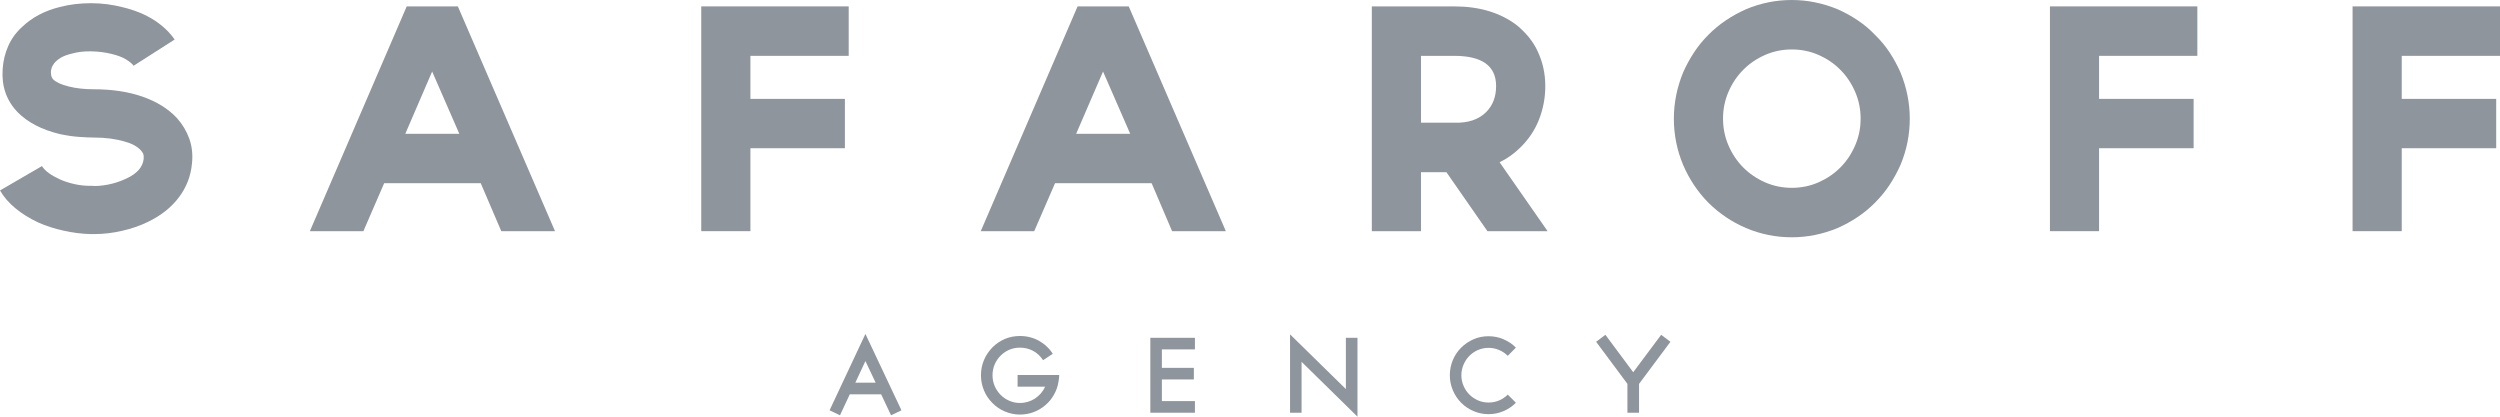 <svg width="180" height="30" viewBox="0 0 180 30" fill="none" xmlns="http://www.w3.org/2000/svg">
<g clip-path="url(#clip0_3465_36794)">
<path fill-rule="evenodd" clip-rule="evenodd" d="M59.729 29.542L60.479 29.901L61.184 28.393H63.443L64.156 29.901L64.905 29.542L62.31 24.043L59.729 29.542ZM62.31 25.997L63.047 27.553H61.583L62.31 25.997Z" fill="#8F959C"/>
<path fill-rule="evenodd" clip-rule="evenodd" d="M73.436 29.849C73.065 29.849 72.701 29.773 72.349 29.625C72.008 29.48 71.708 29.28 71.455 29.018C71.192 28.756 70.989 28.455 70.85 28.12C70.701 27.765 70.629 27.399 70.629 27.015C70.629 26.632 70.701 26.263 70.85 25.914C70.92 25.742 71.005 25.586 71.108 25.438C71.209 25.291 71.326 25.145 71.455 25.011C71.708 24.757 72.008 24.555 72.349 24.404C72.689 24.261 73.055 24.192 73.436 24.192C73.929 24.192 74.38 24.304 74.804 24.535C75.007 24.653 75.194 24.783 75.361 24.944C75.532 25.102 75.677 25.279 75.8 25.474L75.102 25.934C74.915 25.646 74.678 25.422 74.387 25.264C74.097 25.109 73.78 25.03 73.436 25.03C73.167 25.03 72.906 25.083 72.668 25.182C72.428 25.288 72.219 25.43 72.04 25.611C71.861 25.788 71.721 26.002 71.615 26.241C71.513 26.485 71.461 26.742 71.461 27.015C71.461 27.293 71.513 27.548 71.615 27.791C71.721 28.033 71.861 28.243 72.04 28.427C72.219 28.607 72.428 28.753 72.668 28.854C72.906 28.959 73.167 29.014 73.436 29.014C73.637 29.014 73.83 28.982 74.014 28.929C74.199 28.872 74.371 28.793 74.528 28.69C74.686 28.581 74.821 28.458 74.947 28.319C75.07 28.176 75.169 28.016 75.251 27.841H73.266V27.002H76.261C76.261 27.044 76.261 27.094 76.257 27.149C76.254 27.203 76.248 27.258 76.239 27.309C76.231 27.37 76.224 27.426 76.21 27.489C76.161 27.816 76.052 28.122 75.888 28.412C75.728 28.701 75.52 28.956 75.268 29.171C75.011 29.392 74.723 29.559 74.412 29.676C74.099 29.79 73.774 29.849 73.436 29.849Z" fill="#8F959C"/>
<path fill-rule="evenodd" clip-rule="evenodd" d="M83.655 25.156V26.485H85.958V27.321H83.655V28.879H86.034V29.716H82.824V24.322H86.034V25.156H83.655Z" fill="#8F959C"/>
<path fill-rule="evenodd" clip-rule="evenodd" d="M93.713 26.051V29.716H92.883V24.073L96.903 28.013V24.322H97.738V30L93.713 26.051Z" fill="#8F959C"/>
<path fill-rule="evenodd" clip-rule="evenodd" d="M107.176 29.82C106.801 29.82 106.439 29.747 106.092 29.599C105.758 29.457 105.463 29.261 105.203 28.998C104.947 28.739 104.748 28.44 104.607 28.105C104.46 27.758 104.387 27.392 104.387 27.015C104.387 26.64 104.46 26.272 104.607 25.919C104.748 25.584 104.947 25.287 105.203 25.031C105.456 24.781 105.754 24.576 106.092 24.428C106.263 24.352 106.439 24.297 106.621 24.261C106.801 24.227 106.983 24.208 107.176 24.208C107.559 24.208 107.921 24.283 108.261 24.428C108.423 24.502 108.58 24.587 108.729 24.682C108.877 24.782 109.017 24.896 109.143 25.029L108.56 25.62C108.37 25.43 108.161 25.292 107.921 25.195C107.686 25.095 107.439 25.046 107.176 25.046C106.905 25.046 106.654 25.099 106.414 25.2C106.175 25.304 105.971 25.444 105.794 25.624C105.618 25.8 105.479 26.011 105.376 26.253C105.272 26.493 105.219 26.749 105.219 27.015C105.219 27.285 105.272 27.541 105.376 27.782C105.479 28.021 105.618 28.232 105.794 28.405C105.971 28.581 106.175 28.722 106.414 28.827C106.654 28.931 106.905 28.982 107.176 28.982C107.439 28.982 107.686 28.936 107.921 28.838C108.161 28.739 108.37 28.599 108.56 28.411L109.143 28.998C108.887 29.261 108.591 29.457 108.261 29.599C107.914 29.747 107.549 29.82 107.176 29.82Z" fill="#8F959C"/>
<path fill-rule="evenodd" clip-rule="evenodd" d="M118.011 27.64V29.716H117.175V27.64L114.921 24.609L115.588 24.105L117.592 26.801L119.603 24.105L120.271 24.609L118.011 27.64Z" fill="#8F959C"/>
<path fill-rule="evenodd" clip-rule="evenodd" d="M6.809 16.853H6.514C5.891 16.837 5.249 16.759 4.59 16.61C3.932 16.468 3.316 16.269 2.749 16.017C2.125 15.725 1.575 15.382 1.104 14.991C0.632 14.603 0.267 14.175 0 13.713L3.02 11.958C3.117 12.119 3.281 12.29 3.509 12.459C3.737 12.625 4.01 12.776 4.324 12.919C4.632 13.06 4.978 13.168 5.352 13.253C5.725 13.339 6.109 13.38 6.495 13.38H6.535H6.598C6.919 13.409 7.306 13.38 7.755 13.295C8.202 13.21 8.653 13.065 9.097 12.855C9.861 12.504 10.275 12.04 10.344 11.449C10.359 11.287 10.344 11.154 10.306 11.063C10.26 10.971 10.208 10.894 10.139 10.822C9.888 10.548 9.508 10.335 8.992 10.197C8.341 10 7.591 9.903 6.743 9.903C6.509 9.903 6.173 9.889 5.738 9.859C5.299 9.834 4.825 9.764 4.31 9.654C3.02 9.343 2.006 8.823 1.272 8.081C0.464 7.242 0.106 6.211 0.191 4.985V4.962C0.231 4.377 0.366 3.825 0.596 3.306C0.826 2.788 1.154 2.337 1.582 1.948C2.293 1.263 3.199 0.778 4.31 0.503C5.019 0.318 5.766 0.23 6.549 0.23C7.329 0.23 8.099 0.329 8.846 0.524C9.708 0.731 10.454 1.039 11.085 1.439C11.714 1.851 12.211 2.315 12.575 2.847L9.62 4.734C9.533 4.606 9.361 4.46 9.097 4.292C8.835 4.124 8.466 3.986 7.994 3.873C7.537 3.763 7.056 3.704 6.56 3.697C6.06 3.686 5.609 3.741 5.202 3.852C4.844 3.936 4.564 4.041 4.36 4.165C4.16 4.292 4.01 4.422 3.903 4.555C3.801 4.687 3.733 4.813 3.705 4.932C3.678 5.05 3.665 5.136 3.665 5.194C3.665 5.344 3.684 5.464 3.719 5.54C3.754 5.614 3.788 5.676 3.832 5.717C4.039 5.925 4.415 6.095 4.953 6.228C5.497 6.363 6.093 6.427 6.743 6.427C8.078 6.427 9.251 6.606 10.273 6.963C11.29 7.321 12.114 7.831 12.738 8.5C13.139 8.947 13.436 9.446 13.634 9.999C13.828 10.55 13.89 11.136 13.823 11.769C13.738 12.675 13.425 13.488 12.882 14.205C12.344 14.926 11.603 15.515 10.657 15.973C10.078 16.257 9.447 16.471 8.773 16.623C8.103 16.777 7.445 16.853 6.809 16.853Z" fill="#8F959C"/>
<path fill-rule="evenodd" clip-rule="evenodd" d="M31.115 5.15L29.181 9.633H33.071L31.115 5.15ZM27.661 13.189L26.164 16.644H22.311L29.284 0.459H32.965L39.961 16.644H36.092L34.612 13.189H27.661Z" fill="#8F959C"/>
<path fill-rule="evenodd" clip-rule="evenodd" d="M54.03 4.021V7.119H60.832V10.672H54.03V16.644H50.49V0.46H61.106V4.021H54.03Z" fill="#8F959C"/>
<path fill-rule="evenodd" clip-rule="evenodd" d="M79.419 5.15L77.483 9.633H81.375L79.419 5.15ZM75.964 13.189L74.464 16.644H70.614L77.587 0.459H81.269L88.261 16.644H84.391L82.916 13.189H75.964Z" fill="#8F959C"/>
<path fill-rule="evenodd" clip-rule="evenodd" d="M102.311 8.834H104.705H104.725C105.71 8.863 106.472 8.606 107.012 8.061C107.483 7.585 107.719 6.966 107.719 6.196C107.719 4.747 106.714 4.021 104.705 4.021H102.311V8.834ZM111.427 16.644H109.887H107.095L104.141 12.397H102.311V16.644H98.771V0.46H104.705C105.618 0.46 106.455 0.574 107.21 0.805C107.968 1.035 108.637 1.377 109.22 1.822C109.539 2.089 109.828 2.376 110.083 2.687C110.339 3.005 110.553 3.341 110.717 3.706C111.078 4.474 111.261 5.304 111.261 6.196C111.261 7.048 111.105 7.858 110.802 8.627C110.508 9.364 110.072 10.023 109.49 10.595C109.03 11.055 108.525 11.416 107.971 11.682L111.427 16.644Z" fill="#8F959C"/>
<path fill-rule="evenodd" clip-rule="evenodd" d="M129.011 3.561C128.33 3.561 127.693 3.69 127.085 3.957C126.484 4.22 125.959 4.577 125.515 5.025C125.069 5.472 124.716 5.997 124.453 6.606C124.189 7.211 124.058 7.858 124.058 8.54C124.058 9.225 124.189 9.872 124.453 10.477C124.716 11.086 125.069 11.611 125.515 12.06C125.959 12.505 126.484 12.861 127.085 13.127C127.693 13.393 128.33 13.524 129.011 13.524C129.689 13.524 130.33 13.393 130.936 13.127C131.537 12.861 132.063 12.505 132.504 12.06C132.951 11.611 133.304 11.086 133.568 10.477C133.831 9.872 133.965 9.225 133.965 8.54C133.965 7.858 133.831 7.211 133.568 6.606C133.304 5.997 132.951 5.472 132.504 5.025C132.063 4.577 131.537 4.22 130.936 3.957C130.33 3.69 129.689 3.561 129.011 3.561ZM129.011 17.085C127.859 17.085 126.757 16.862 125.701 16.414C124.676 15.971 123.774 15.362 122.998 14.59C122.231 13.81 121.629 12.907 121.184 11.872C120.741 10.813 120.518 9.699 120.518 8.54C120.518 7.411 120.741 6.302 121.184 5.216C121.407 4.71 121.669 4.234 121.966 3.778C122.262 3.326 122.607 2.904 122.998 2.513C123.399 2.106 123.827 1.756 124.276 1.456C124.729 1.154 125.2 0.892 125.701 0.67C126.757 0.225 127.859 0 129.011 0C130.135 0 131.239 0.225 132.318 0.67C132.821 0.892 133.293 1.154 133.745 1.456C134.196 1.756 134.616 2.106 135.003 2.513C135.405 2.904 135.756 3.326 136.055 3.778C136.352 4.234 136.612 4.71 136.836 5.216C137.28 6.302 137.504 7.411 137.504 8.54C137.504 9.699 137.28 10.813 136.836 11.872C136.612 12.374 136.352 12.853 136.055 13.304C135.756 13.759 135.405 14.189 135.003 14.59C134.616 14.981 134.196 15.33 133.745 15.629C133.293 15.932 132.821 16.191 132.318 16.414C131.239 16.862 130.135 17.085 129.011 17.085Z" fill="#8F959C"/>
<path fill-rule="evenodd" clip-rule="evenodd" d="M151.133 4.021V7.119H157.94V10.672H151.133V16.644H147.595V0.46H158.209V4.021H151.133Z" fill="#8F959C"/>
<path fill-rule="evenodd" clip-rule="evenodd" d="M172.925 4.021V7.119H179.726V10.672H172.925V16.644H169.385V0.46H180.001V4.021H172.925Z" fill="#8F959C"/>
</g>
<defs>
<clipPath id="clip0_3465_36794">
<rect width="180" height="30" fill="white"/>
</clipPath>
</defs>
</svg>
